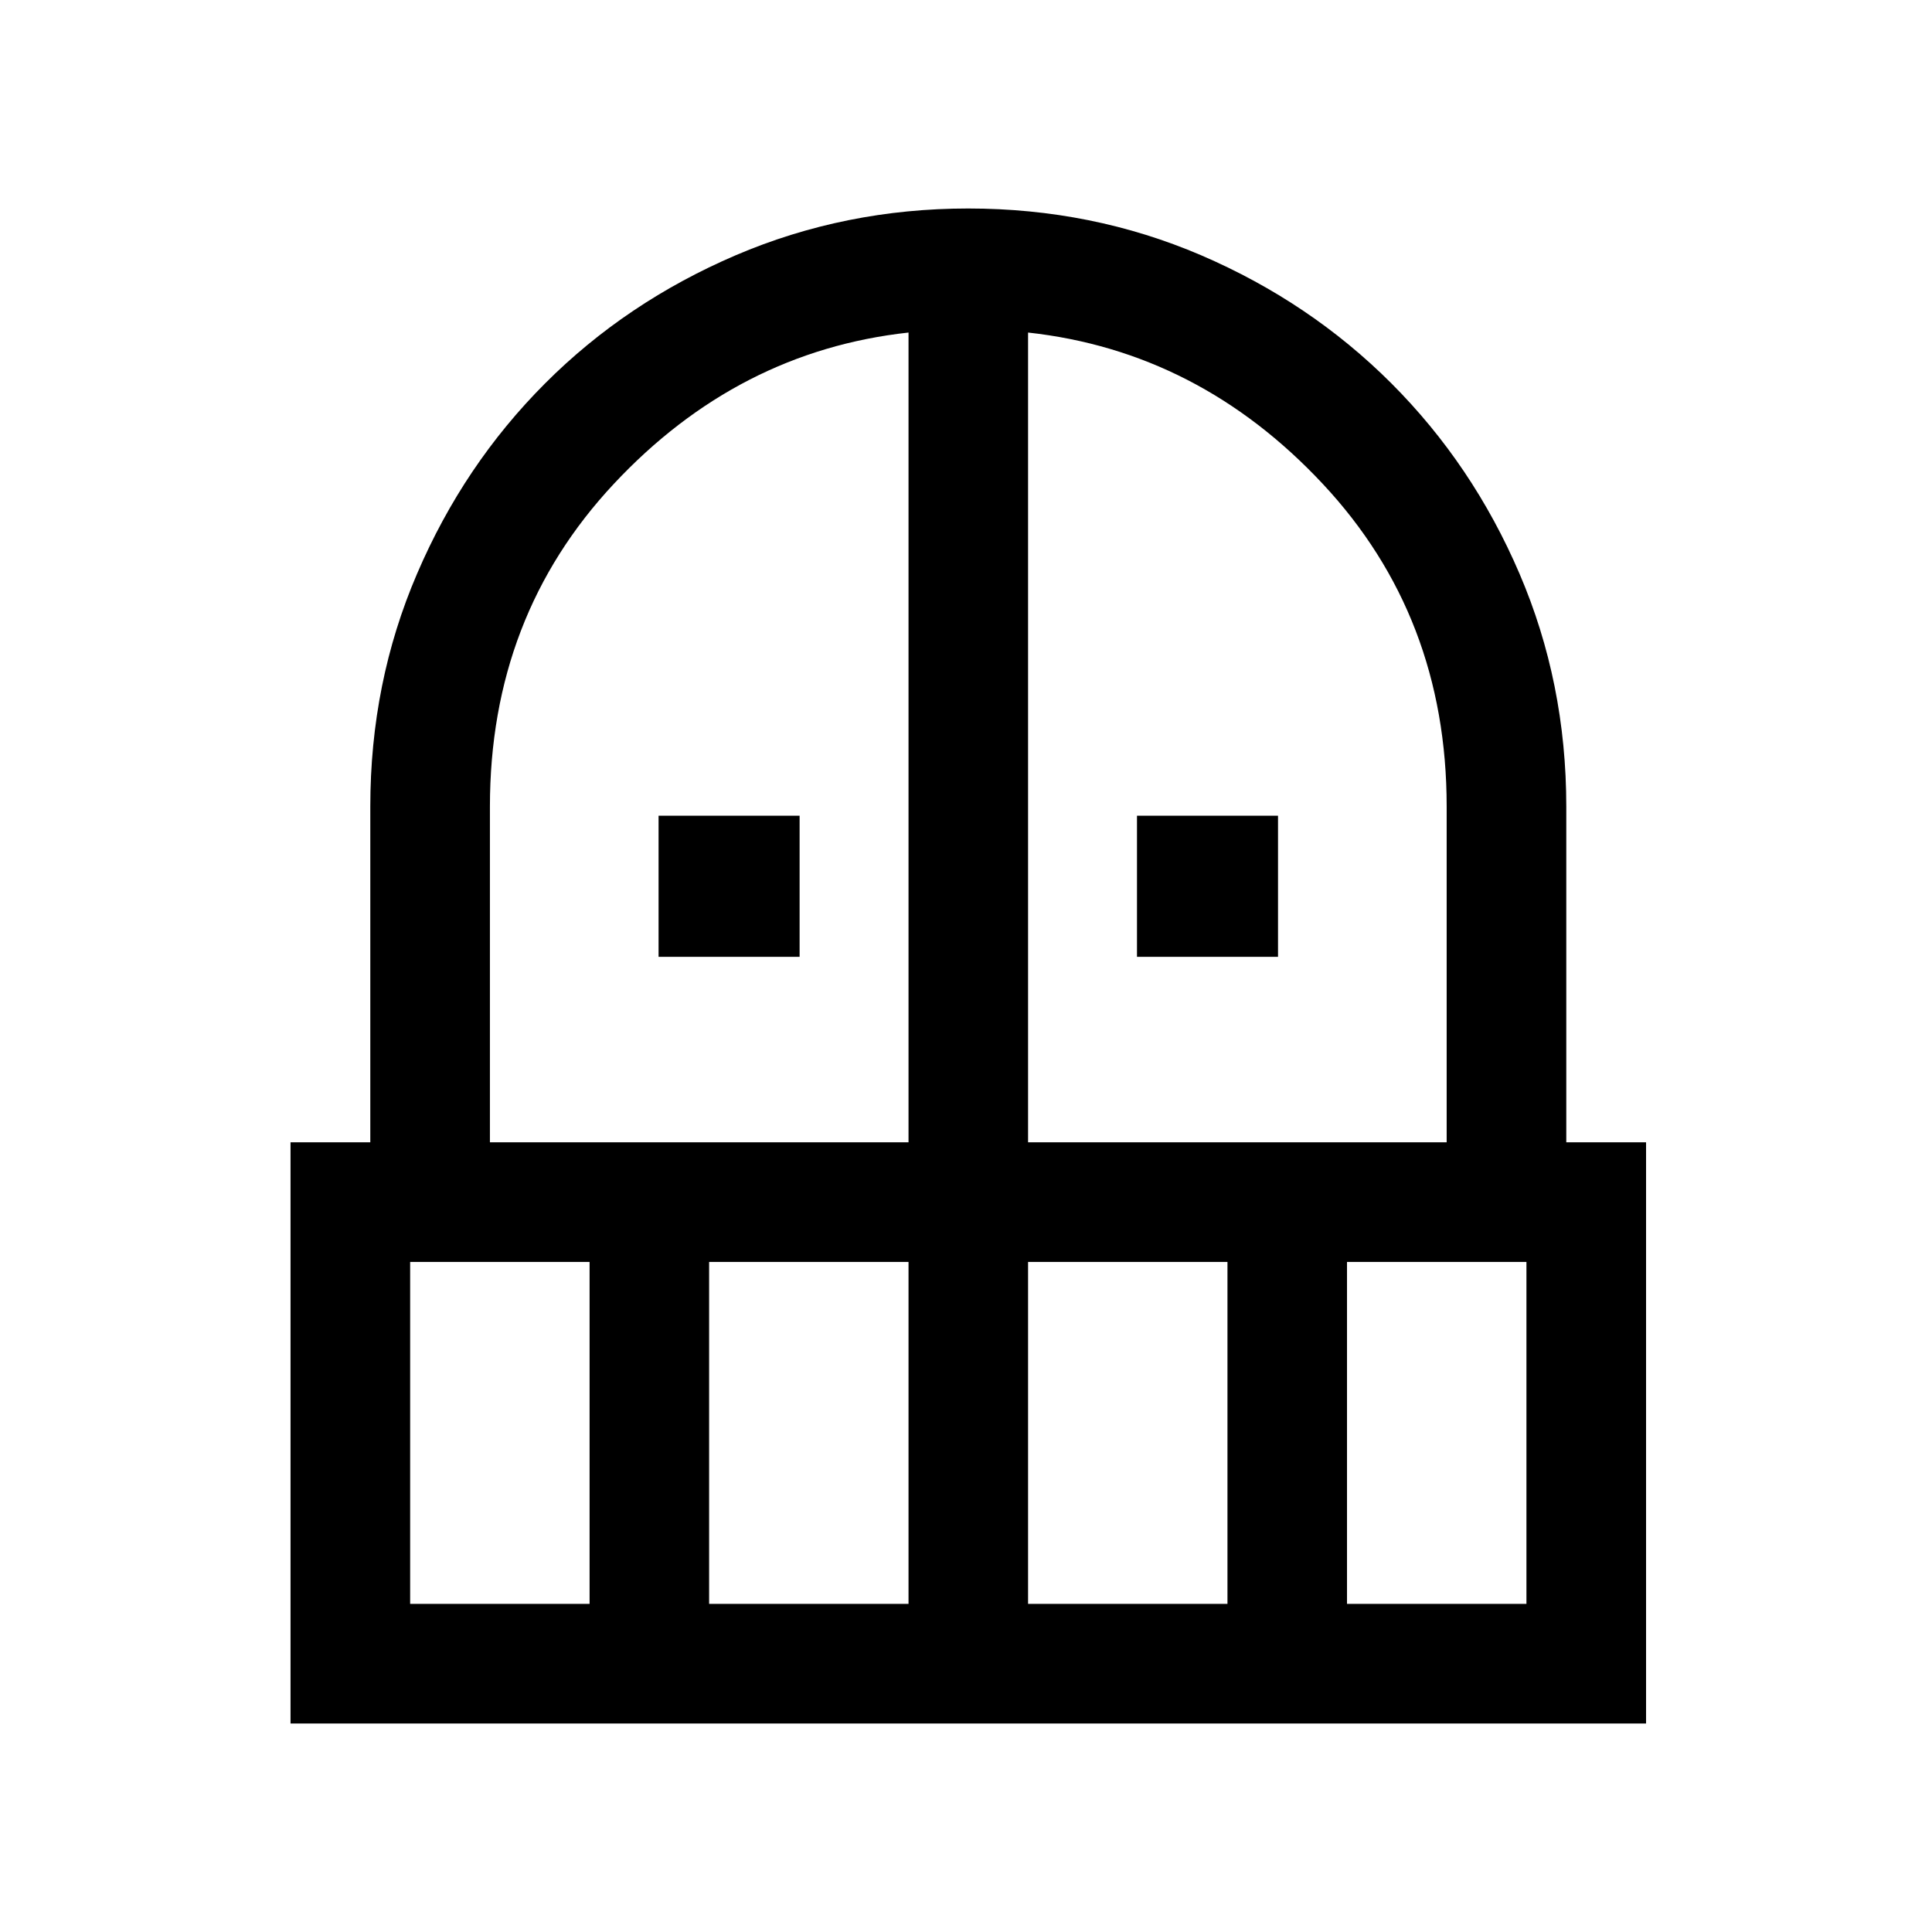 <svg width="24" height="24" viewBox="0 0 24 24" fill="none" xmlns="http://www.w3.org/2000/svg">
<mask id="mask0_6_309" style="mask-type:alpha" maskUnits="userSpaceOnUse" x="0" y="0" width="24" height="24">
<rect x="0.143" y="0.114" width="23.771" height="23.771" fill="#D9D9D9"/>
</mask>
<g mask="url(#mask0_6_309)">
<path d="M8.181 11.886V10.133H9.933V11.886H8.181ZM14.124 11.886V10.133H15.876V11.886H14.124ZM3.609 21.41V14.19H4.6V10.019C4.6 8.993 4.793 8.029 5.181 7.127C5.568 6.224 6.098 5.437 6.771 4.763C7.444 4.089 8.234 3.559 9.139 3.171C10.044 2.784 11.007 2.59 12.028 2.59C13.054 2.59 14.018 2.784 14.921 3.171C15.823 3.559 16.611 4.089 17.285 4.763C17.958 5.437 18.489 6.224 18.876 7.127C19.263 8.029 19.457 8.993 19.457 10.019V14.19H20.448V21.41H3.609ZM5.095 19.924H7.324V15.676H5.095V19.924ZM8.809 19.924H11.286V15.676H8.809V19.924ZM6.086 14.19H11.286V4.131C9.872 4.286 8.652 4.913 7.626 6.01C6.599 7.108 6.086 8.444 6.086 10.019V14.19ZM12.771 14.19H17.971V10.019C17.971 8.444 17.458 7.108 16.431 6.01C15.405 4.913 14.184 4.286 12.771 4.131V14.19ZM12.771 19.924H15.248V15.676H12.771V19.924ZM16.733 19.924H18.962V15.676H16.733V19.924Z" fill="black"/>
</g>
</svg>
